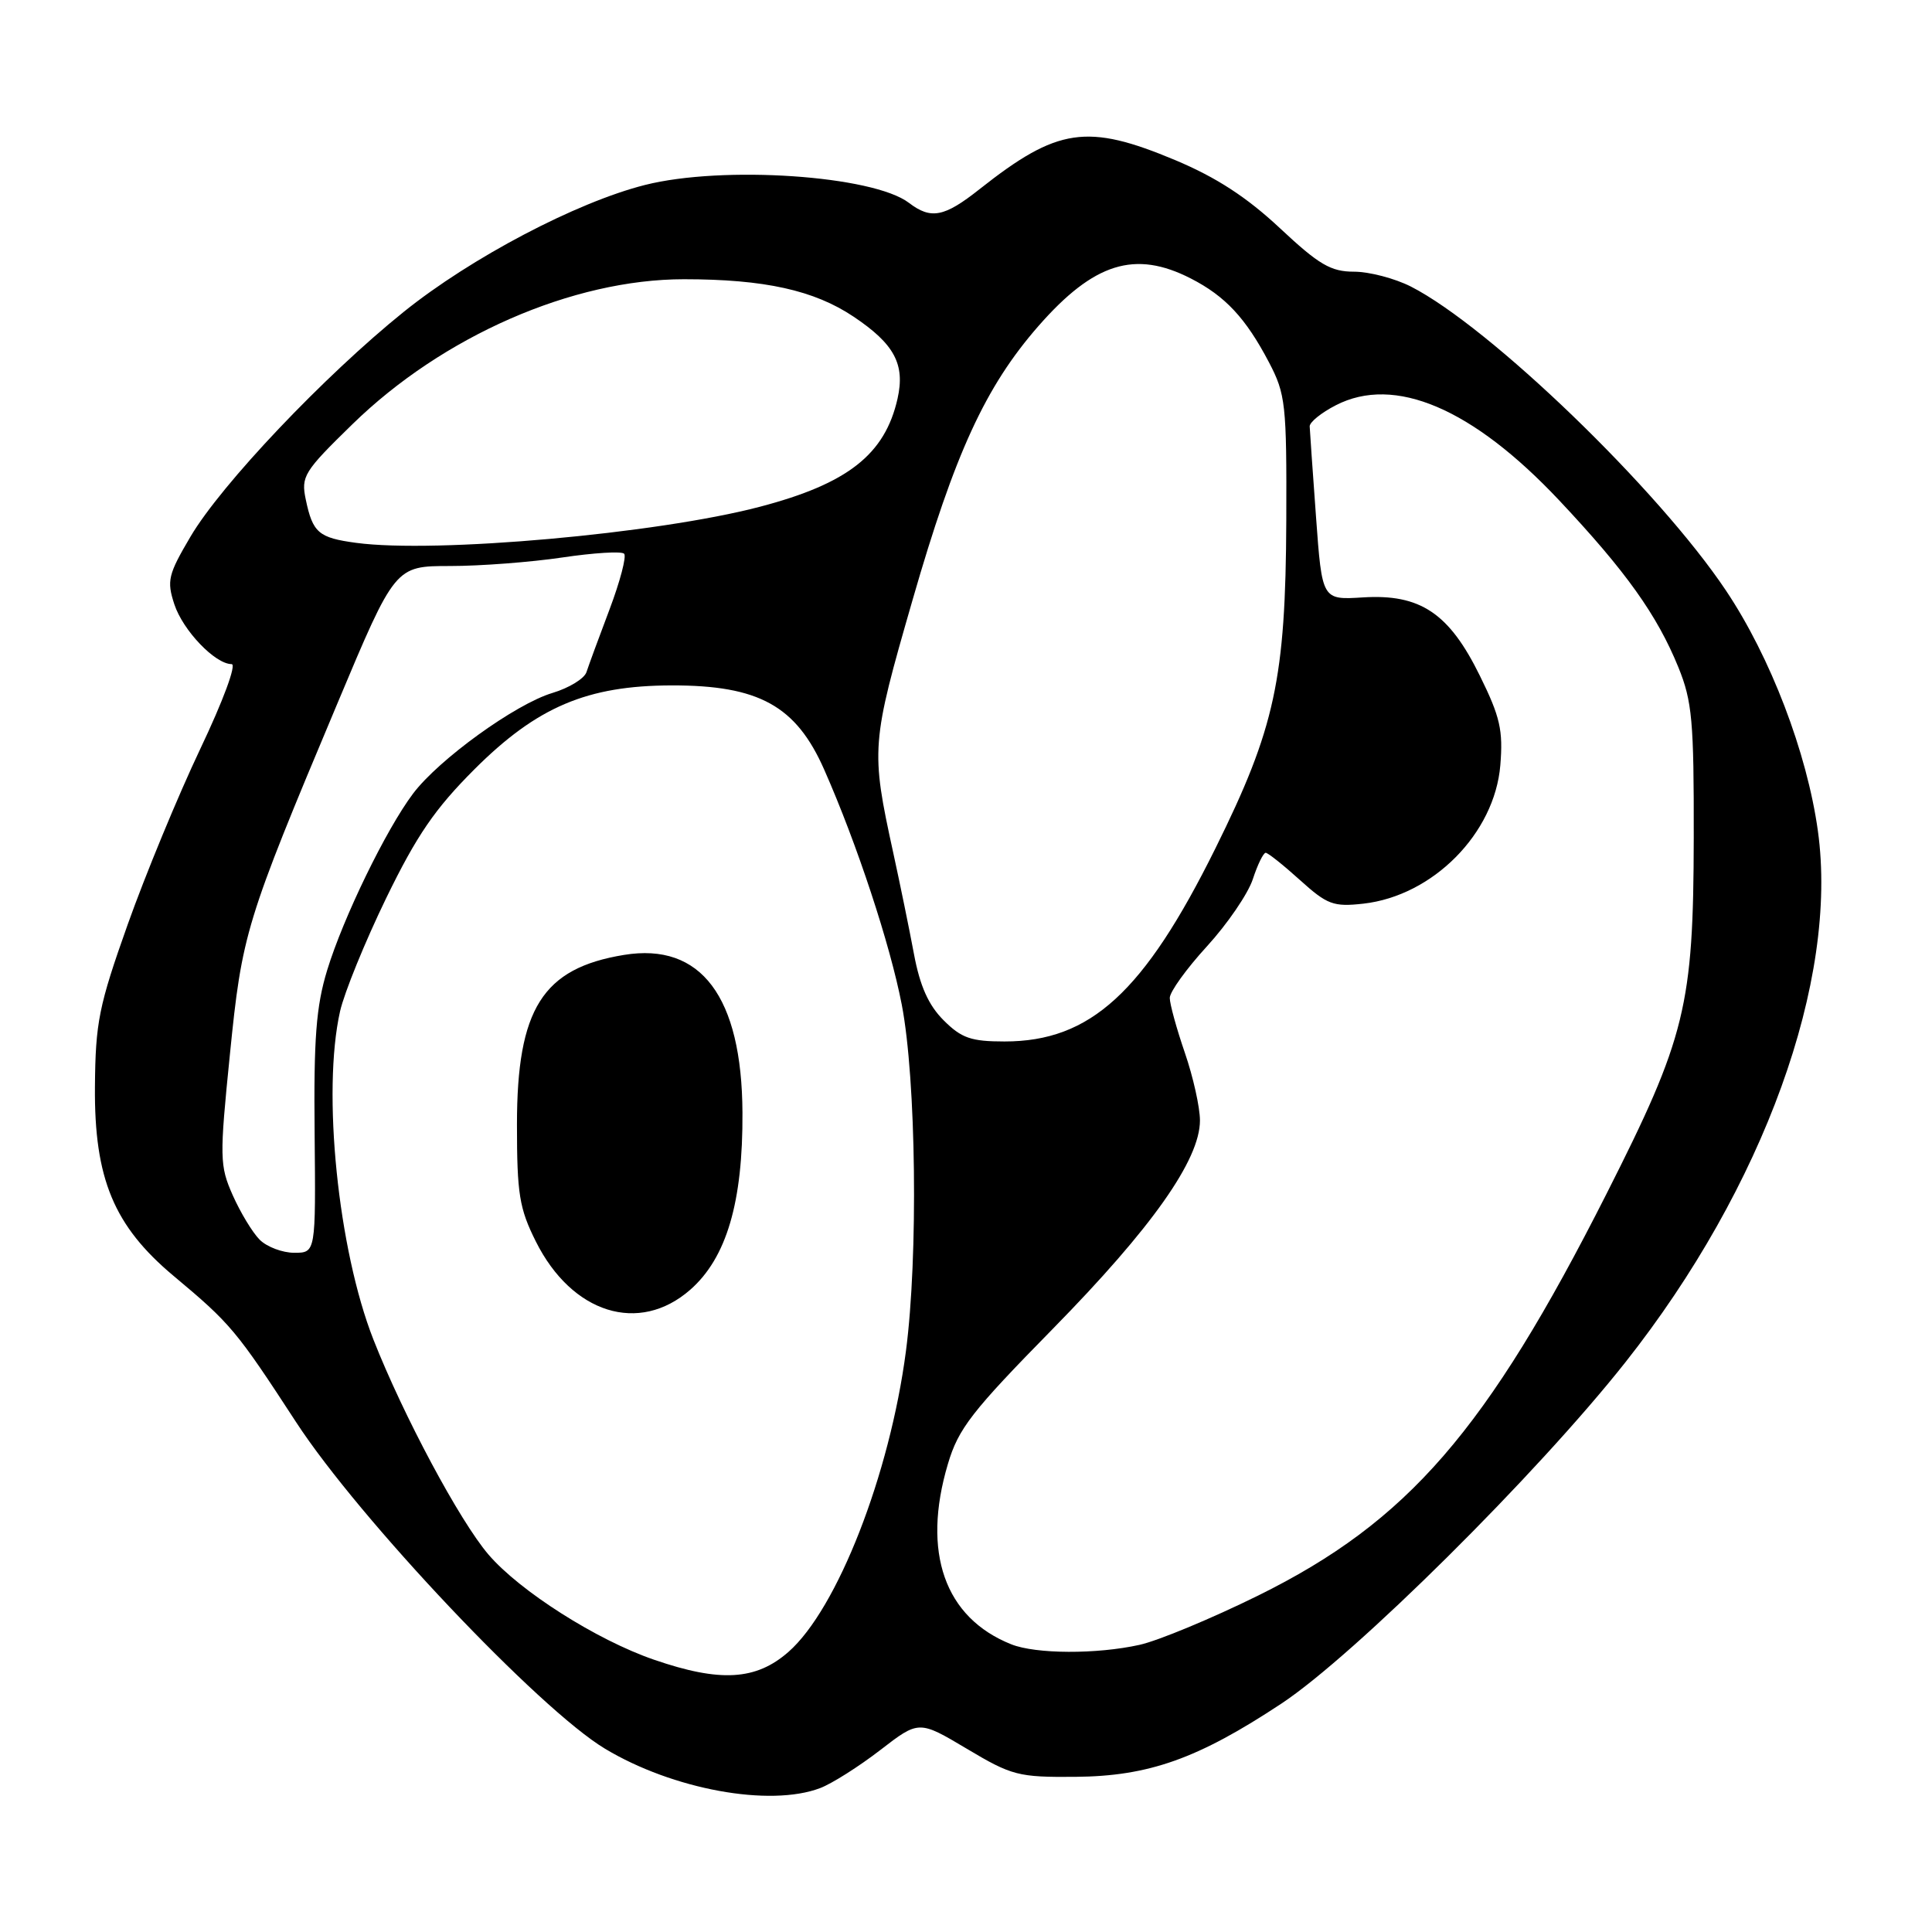 <?xml version="1.0" encoding="UTF-8" standalone="no"?>
<!DOCTYPE svg PUBLIC "-//W3C//DTD SVG 1.1//EN" "http://www.w3.org/Graphics/SVG/1.1/DTD/svg11.dtd" >
<svg xmlns="http://www.w3.org/2000/svg" xmlns:xlink="http://www.w3.org/1999/xlink" version="1.1" viewBox="0 0 256 256">
 <g >
 <path fill="currentColor"
d=" M 108.68 236.93 C 110.23 236.34 113.80 234.08 116.63 231.90 C 121.76 227.94 121.76 227.94 128.11 231.72 C 134.08 235.28 134.93 235.50 142.48 235.44 C 152.23 235.36 158.73 233.05 169.80 225.73 C 179.47 219.33 203.68 195.31 215.38 180.50 C 233.70 157.32 243.63 129.89 240.88 110.10 C 239.44 99.72 234.60 87.06 228.70 78.25 C 219.73 64.84 197.42 43.32 186.95 37.97 C 184.82 36.89 181.43 36.00 179.42 36.00 C 176.34 36.00 174.77 35.08 169.58 30.22 C 165.19 26.12 161.18 23.51 155.73 21.22 C 144.04 16.32 140.13 16.90 129.79 25.07 C 125.12 28.77 123.36 29.11 120.44 26.88 C 115.69 23.25 95.78 21.90 85.46 24.51 C 76.39 26.80 62.41 34.15 53.50 41.32 C 42.99 49.78 29.32 64.18 25.24 71.11 C 22.28 76.13 22.08 76.95 23.10 80.07 C 24.24 83.54 28.50 87.99 30.69 88.00 C 31.37 88.00 29.57 92.86 26.53 99.25 C 23.59 105.44 19.27 115.90 16.92 122.50 C 13.09 133.28 12.65 135.47 12.58 144.00 C 12.48 156.18 15.09 162.45 23.02 169.08 C 30.56 175.38 31.32 176.29 39.24 188.45 C 47.59 201.26 71.43 226.47 80.16 231.71 C 89.15 237.12 102.00 239.47 108.68 236.93 Z  M 86.66 219.92 C 79.06 217.31 68.87 210.83 64.72 205.98 C 60.91 201.53 53.46 187.61 49.48 177.50 C 44.79 165.57 42.66 144.66 45.06 134.00 C 45.62 131.53 48.37 124.78 51.17 119.01 C 55.23 110.67 57.62 107.18 62.88 101.92 C 71.16 93.66 77.80 90.84 89.00 90.82 C 100.56 90.80 105.49 93.52 109.22 102.00 C 113.56 111.83 117.96 125.18 119.49 133.13 C 121.40 143.04 121.68 166.54 120.04 179.04 C 117.90 195.40 110.94 213.21 104.47 218.89 C 100.17 222.66 95.43 222.94 86.66 219.92 Z  M 91.47 170.89 C 96.27 166.67 98.45 159.29 98.38 147.41 C 98.30 132.07 92.89 124.86 82.69 126.53 C 71.90 128.29 68.50 133.67 68.50 149.00 C 68.50 158.20 68.81 160.12 71.00 164.50 C 75.78 174.06 84.69 176.84 91.47 170.89 Z  M 134.00 217.88 C 125.17 214.36 122.12 205.69 125.60 193.99 C 126.99 189.29 128.75 187.03 139.52 176.06 C 152.62 162.71 159.00 153.68 159.00 148.47 C 159.00 146.73 158.10 142.70 157.00 139.50 C 155.90 136.30 155.00 133.03 155.00 132.23 C 155.00 131.43 157.21 128.36 159.92 125.40 C 162.63 122.44 165.36 118.44 166.00 116.51 C 166.63 114.58 167.40 113.00 167.71 113.00 C 168.01 113.00 170.06 114.63 172.26 116.62 C 175.87 119.88 176.69 120.18 180.65 119.74 C 189.87 118.70 198.05 110.43 198.80 101.40 C 199.18 96.77 198.78 94.99 196.09 89.54 C 192.01 81.23 188.18 78.68 180.58 79.16 C 175.18 79.50 175.18 79.50 174.38 68.50 C 173.94 62.45 173.56 57.05 173.54 56.50 C 173.52 55.95 175.07 54.69 177.00 53.70 C 184.78 49.69 195.12 54.09 206.63 66.33 C 215.43 75.69 219.56 81.47 222.39 88.41 C 224.22 92.91 224.46 95.53 224.43 111.00 C 224.39 133.30 223.37 137.43 212.88 158.17 C 197.00 189.57 186.55 201.62 166.71 211.42 C 160.55 214.46 153.47 217.40 151.00 217.95 C 145.33 219.21 137.26 219.18 134.00 217.88 Z  M 34.41 164.27 C 33.46 163.32 31.86 160.67 30.84 158.38 C 29.10 154.45 29.08 153.43 30.46 139.75 C 32.08 123.65 32.50 122.26 44.69 93.25 C 52.35 75.00 52.35 75.00 59.64 75.00 C 63.64 75.00 70.33 74.49 74.50 73.87 C 78.67 73.25 82.36 73.02 82.70 73.37 C 83.04 73.71 82.17 77.03 80.77 80.74 C 79.36 84.46 77.99 88.20 77.71 89.06 C 77.43 89.92 75.40 91.16 73.20 91.82 C 68.29 93.29 58.14 100.63 54.73 105.16 C 51.16 109.90 45.48 121.59 43.35 128.56 C 41.89 133.35 41.56 137.56 41.69 150.25 C 41.84 166.00 41.84 166.00 38.99 166.00 C 37.43 166.00 35.36 165.22 34.41 164.27 Z  M 125.03 135.19 C 123.03 133.19 121.90 130.66 121.11 126.44 C 120.50 123.17 119.26 117.12 118.36 113.00 C 115.37 99.28 115.42 98.56 120.93 79.46 C 126.52 60.06 130.57 51.24 137.60 43.20 C 144.95 34.81 150.39 33.11 157.79 36.90 C 162.36 39.24 165.07 42.15 168.14 48.00 C 170.35 52.22 170.50 53.52 170.44 69.00 C 170.35 89.97 168.95 96.47 161.05 112.41 C 151.60 131.49 144.49 138.00 133.11 138.00 C 128.67 138.00 127.40 137.56 125.03 135.19 Z  M 47.19 71.93 C 42.22 71.26 41.44 70.60 40.52 66.21 C 39.87 63.12 40.25 62.50 46.70 56.21 C 58.67 44.53 75.89 37.00 90.62 37.00 C 101.30 37.00 107.89 38.46 113.12 41.97 C 118.52 45.59 119.95 48.27 118.93 52.82 C 117.26 60.22 112.34 64.09 100.68 67.15 C 87.09 70.72 57.72 73.35 47.19 71.93 Z "/>
</g>
</svg>